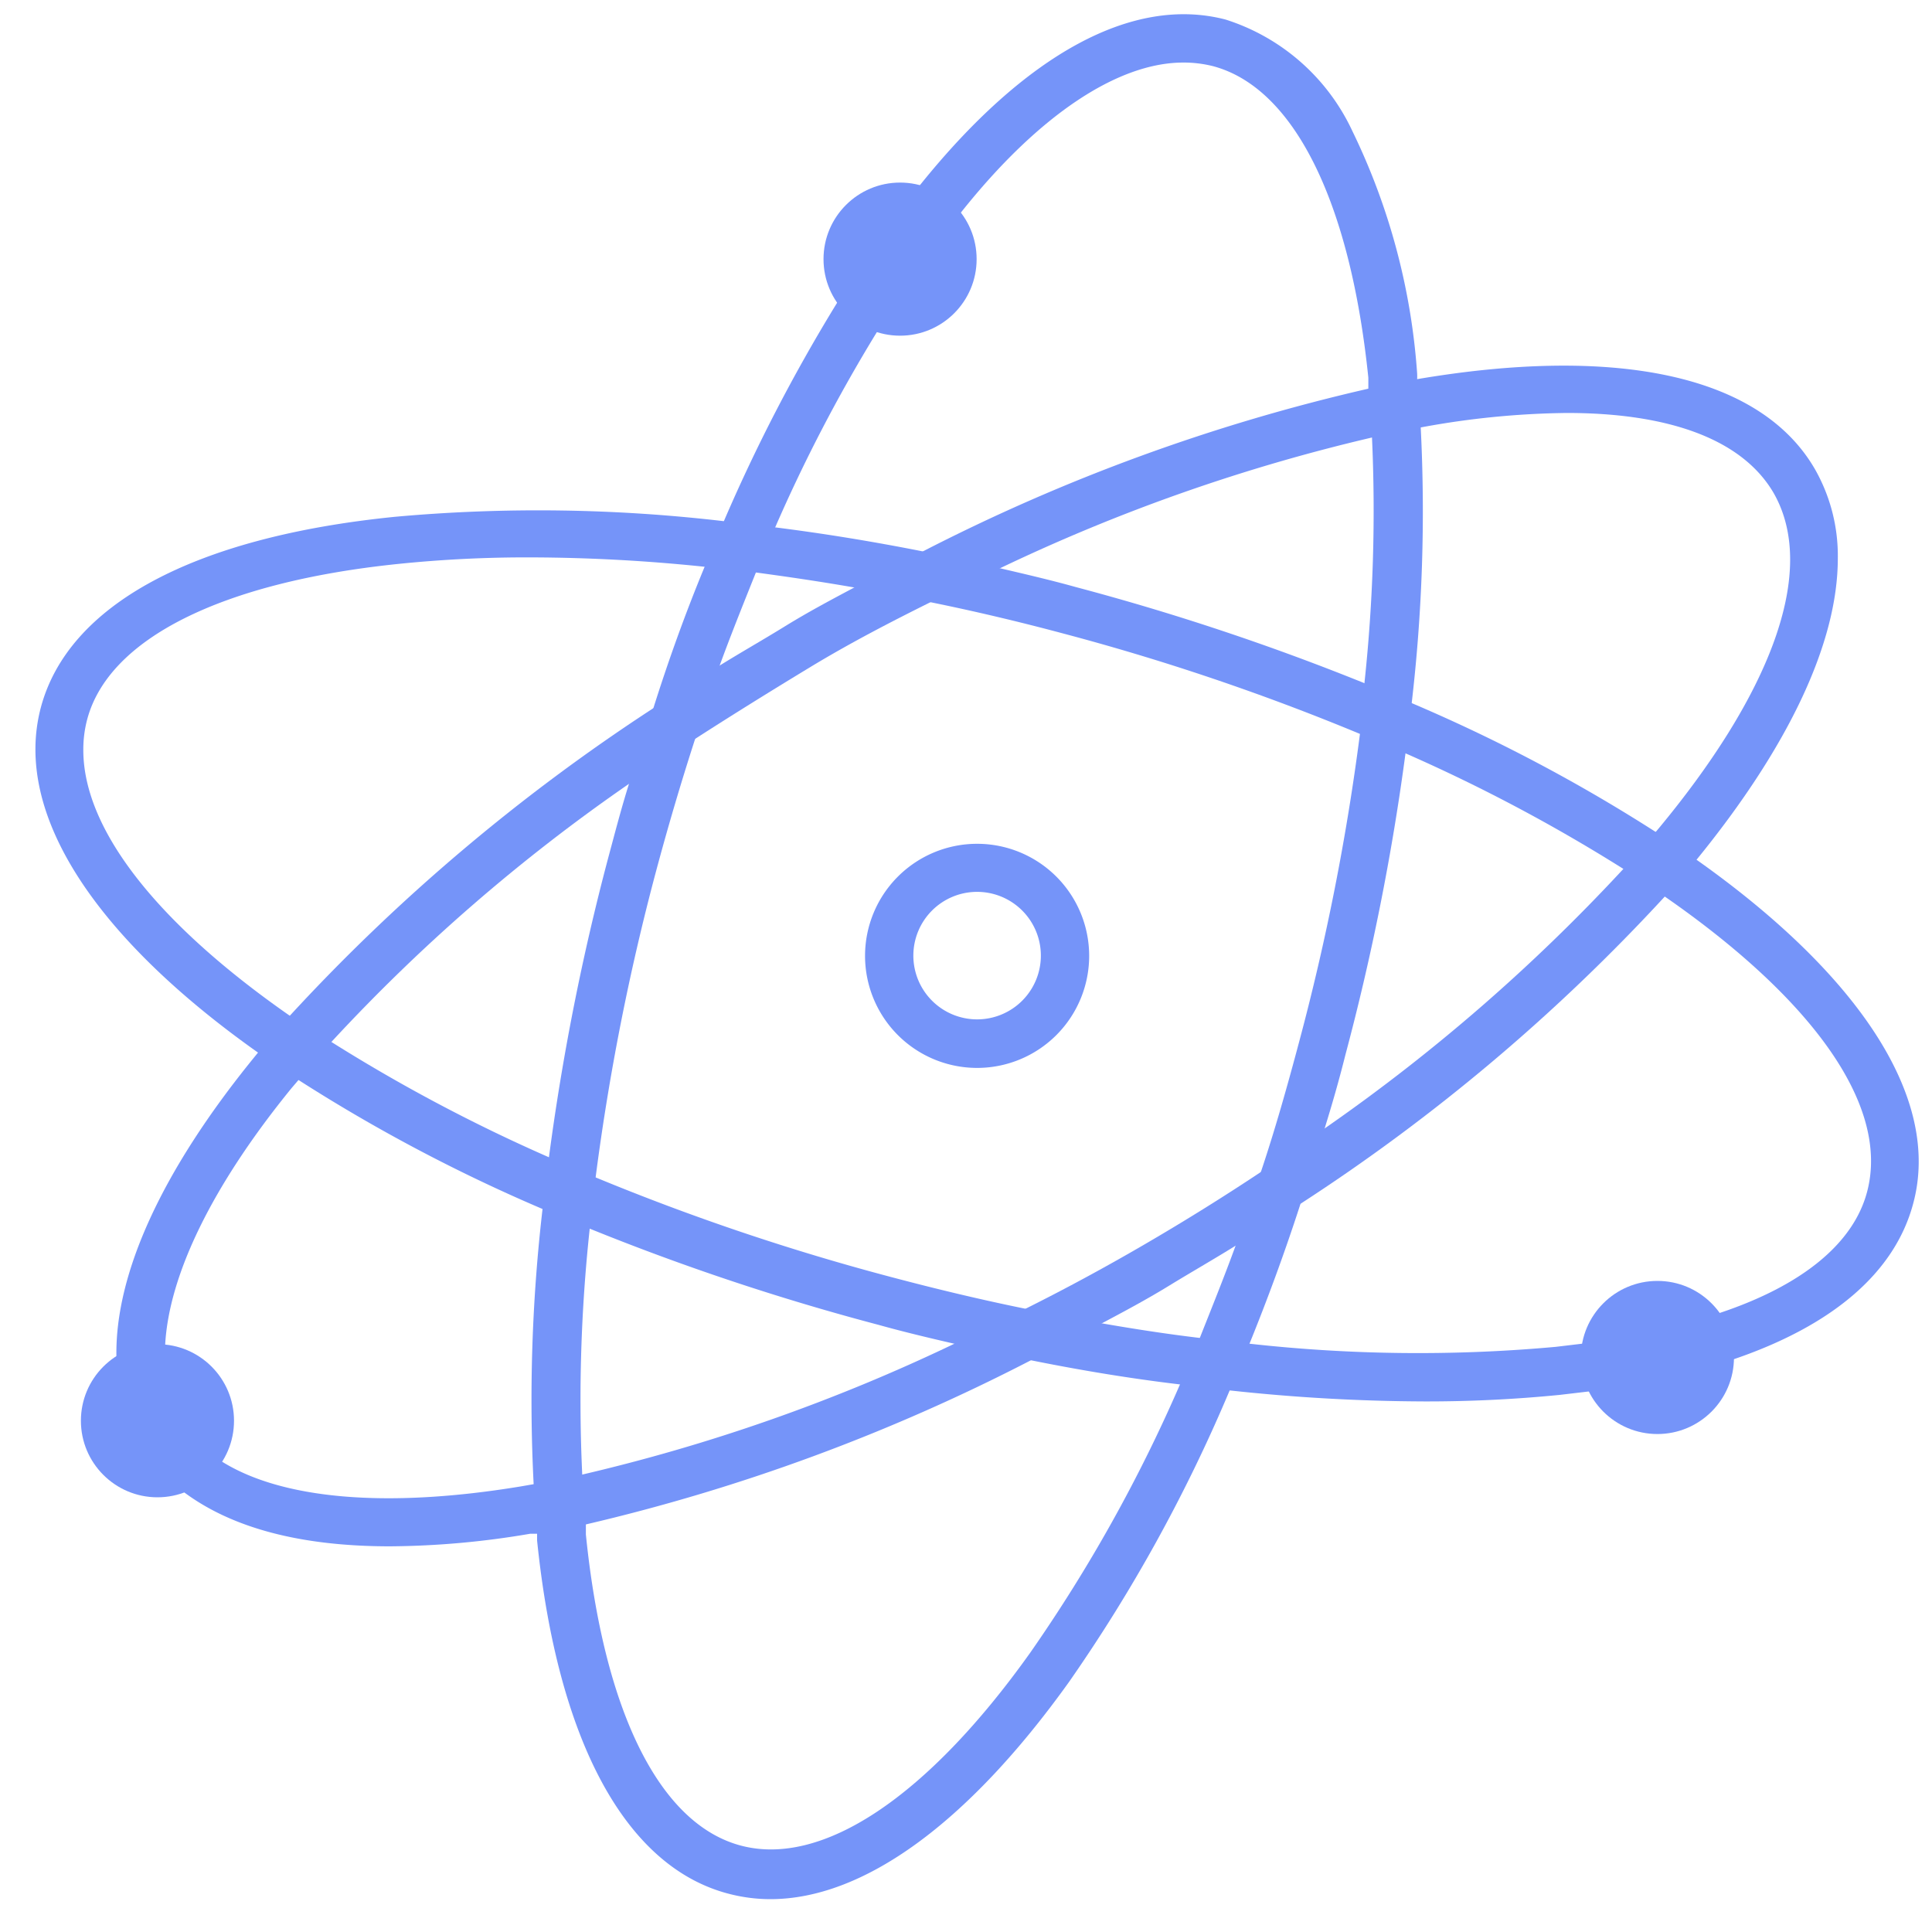 <svg xmlns="http://www.w3.org/2000/svg" viewBox="0 0 80 80"><defs><style>.cls-1{fill:#7594f9;}</style></defs><title>mini_ikony</title><g id="Vrstva_8" data-name="Vrstva 8"><path class="cls-1" d="M75.16,19.44c-2.3-4-8.42-5.11-16.48-3.74-.64.11-1.3.24-2,.39a78.65,78.65,0,0,0-18.5,6.76q-1.41.72-2.85,1.5h0c-.94.5-1.88,1-2.82,1.58s-1.86,1.1-2.76,1.66-1.83,1.15-2.72,1.75A79.28,79.28,0,0,0,12,42.06q-.69.77-1.32,1.53l-.17.21c-3.8,4.67-5.74,8.92-5.69,12.35a7.29,7.29,0,0,0,.94,3.58,6.64,6.64,0,0,0,1.86,2.06c2,1.49,4.85,2.24,8.53,2.24a35.5,35.5,0,0,0,5.8-.52l.28,0c.65-.11,1.31-.23,2-.38A79.36,79.36,0,0,0,42.7,56.32q1.44-.7,2.88-1.5h0c.94-.5,1.88-1,2.81-1.57s1.86-1.1,2.76-1.66,1.83-1.16,2.71-1.75A78.7,78.7,0,0,0,68.93,37.13q.69-.77,1.32-1.53C74,31,76.1,26.67,76.1,23.12A7.25,7.25,0,0,0,75.16,19.44Zm-6.6,15c-.41.51-.86,1-1.34,1.54A75.63,75.63,0,0,1,54.86,46.72c-.86.62-1.74,1.22-2.65,1.81q-2.33,1.55-4.82,3t-5,2.7c-1,.5-1.93,1-2.89,1.42a75.11,75.11,0,0,1-15.48,5.43c-.67.15-1.33.28-2,.39l-.46.08c-5.58.92-9.92.53-12.42-1.06A5.22,5.22,0,0,1,7.5,58.73a5.44,5.44,0,0,1-.66-3.06C7,52.8,8.77,49.11,12.07,45.06l.29-.34c.42-.51.86-1,1.33-1.54h0A74,74,0,0,1,26.07,32.44c.87-.62,1.75-1.22,2.66-1.81,1.55-1,3.16-2,4.81-3s3.33-1.87,5-2.7c1-.5,1.93-1,2.89-1.41a75.35,75.35,0,0,1,15.45-5.42c.67-.16,1.33-.29,2-.41a34.93,34.93,0,0,1,6-.59c4.19,0,7.25,1.07,8.56,3.31C75.3,23.66,73.28,28.81,68.56,34.45Z"/><path class="cls-1" d="M58.83,17.72c0-.69-.08-1.36-.15-2a2.45,2.45,0,0,0,0-.27A27.23,27.23,0,0,0,56,5.43,8.69,8.69,0,0,0,50.75.81c-3.83-1-8.28,1.41-12.66,6.86-.49.6-1,1.24-1.46,1.92-.67.93-1.32,1.92-2,3a70.49,70.49,0,0,0-4.66,9q-.42.95-.81,1.92Q28,26.32,27.05,29.34c-.34,1-.67,2.05-1,3.1s-.59,2.06-.87,3.1A98.69,98.69,0,0,0,22.72,48c-.1.71-.19,1.42-.26,2.11a68.57,68.57,0,0,0-.36,11.4c0,.68.08,1.35.14,2l0,.28c.85,8.3,3.66,13.5,7.91,14.62a6.83,6.83,0,0,0,1.75.23c3.84,0,8.17-3.13,12.37-9a65.42,65.42,0,0,0,6.62-12c.28-.63.55-1.27.82-1.93.76-1.87,1.48-3.82,2.13-5.83q.52-1.55,1-3.12c.31-1,.6-2,.87-3.08a99.19,99.19,0,0,0,2.48-12.42c.1-.71.19-1.41.26-2.1A68.54,68.54,0,0,0,58.83,17.72ZM56.31,30.41A97.62,97.62,0,0,1,53.8,43.12c-.49,1.84-1,3.65-1.59,5.41q-.51,1.56-1.05,3.06c-.48,1.32-1,2.6-1.49,3.84-.27.65-.54,1.29-.82,1.92a63.67,63.67,0,0,1-6.18,11.07c-4.27,6-8.63,8.9-12,8S25,70.85,24.26,63.54c0-.15,0-.3,0-.46-.07-.65-.12-1.33-.15-2a66.13,66.13,0,0,1,.31-10.21c.07-.69.15-1.39.24-2.09a97.76,97.76,0,0,1,2.51-12.72q.74-2.76,1.6-5.42c.33-1,.68-2,1-3,.48-1.32,1-2.61,1.5-3.86.26-.65.53-1.28.81-1.9a65.6,65.6,0,0,1,4.2-8.08c.64-1.05,1.3-2.06,2-3,.5-.7,1-1.36,1.51-2C43,4.76,46.29,2.59,49,2.59a5,5,0,0,1,1.23.15c3.34.89,5.68,5.59,6.43,12.9,0,.15,0,.3,0,.45q.1,1,.15,2a67,67,0,0,1-.31,10.18Q56.44,29.35,56.31,30.41Z"/><path class="cls-1" d="M70.25,35.6c-.54-.39-1.11-.78-1.69-1.15a68.15,68.15,0,0,0-10.09-5.33q-.94-.42-1.92-.81a101.12,101.12,0,0,0-12-4c-1-.28-2.07-.53-3.1-.77s-2.14-.49-3.2-.7q-3.12-.62-6.13-1c-.7-.09-1.39-.18-2.07-.25a66,66,0,0,0-13.7-.19C8,22.24,2.82,25.05,1.69,29.3c-1.17,4.43,2.33,9.57,9,14.29.54.38,1.09.76,1.67,1.13a68.73,68.73,0,0,0,10.1,5.34c.63.27,1.27.54,1.92.8a99.33,99.33,0,0,0,12,4c1,.28,2.09.54,3.13.78s2.11.47,3.15.68c2.08.42,4.14.76,6.15,1l2.07.25a76.57,76.57,0,0,0,8.09.46,55.81,55.81,0,0,0,5.61-.27l1.19-.14a31.57,31.57,0,0,0,6-1.33c4.12-1.4,6.69-3.6,7.45-6.45C80.41,45.45,76.91,40.31,70.25,35.6Zm7.06,13.76c-.57,2.14-2.7,3.87-6.08,5a28.54,28.54,0,0,1-5.72,1.28l-1.09.13a62.93,62.93,0,0,1-12.68-.13c-.68-.07-1.38-.15-2.07-.24-1.34-.16-2.71-.37-4.08-.61h0c-1-.18-2.09-.38-3.14-.6-1.82-.37-3.66-.81-5.51-1.3a96.5,96.5,0,0,1-12.31-4.15c-.65-.27-1.28-.54-1.9-.82a68.69,68.69,0,0,1-9-4.77h0L12,42.06c-5.34-3.72-8.55-7.63-8.55-11a4.86,4.86,0,0,1,.16-1.27c.89-3.35,5.59-5.69,12.89-6.44a52.21,52.21,0,0,1,5.43-.27,71,71,0,0,1,7.26.39l2.07.23c1.34.18,2.7.38,4.08.62h0c1,.19,2.1.39,3.16.61q2.71.55,5.48,1.29a96.49,96.49,0,0,1,12.31,4.16c.65.26,1.28.53,1.9.81a69.18,69.18,0,0,1,9,4.77q.89.57,1.71,1.14C75,41.32,78.27,45.76,77.31,49.36Z"/><circle class="cls-1" cx="37.27" cy="10.73" r="3.17"/><circle class="cls-1" cx="6.52" cy="58.83" r="3.17"/><circle class="cls-1" cx="68.63" cy="56.21" r="3.17"/><path class="cls-1" d="M40.47,34.94a4.64,4.64,0,1,0,4.63,4.63A4.64,4.64,0,0,0,40.47,34.94Zm0,7.27a2.64,2.64,0,1,1,2.63-2.64A2.64,2.64,0,0,1,40.47,42.21Z"/></g></svg>